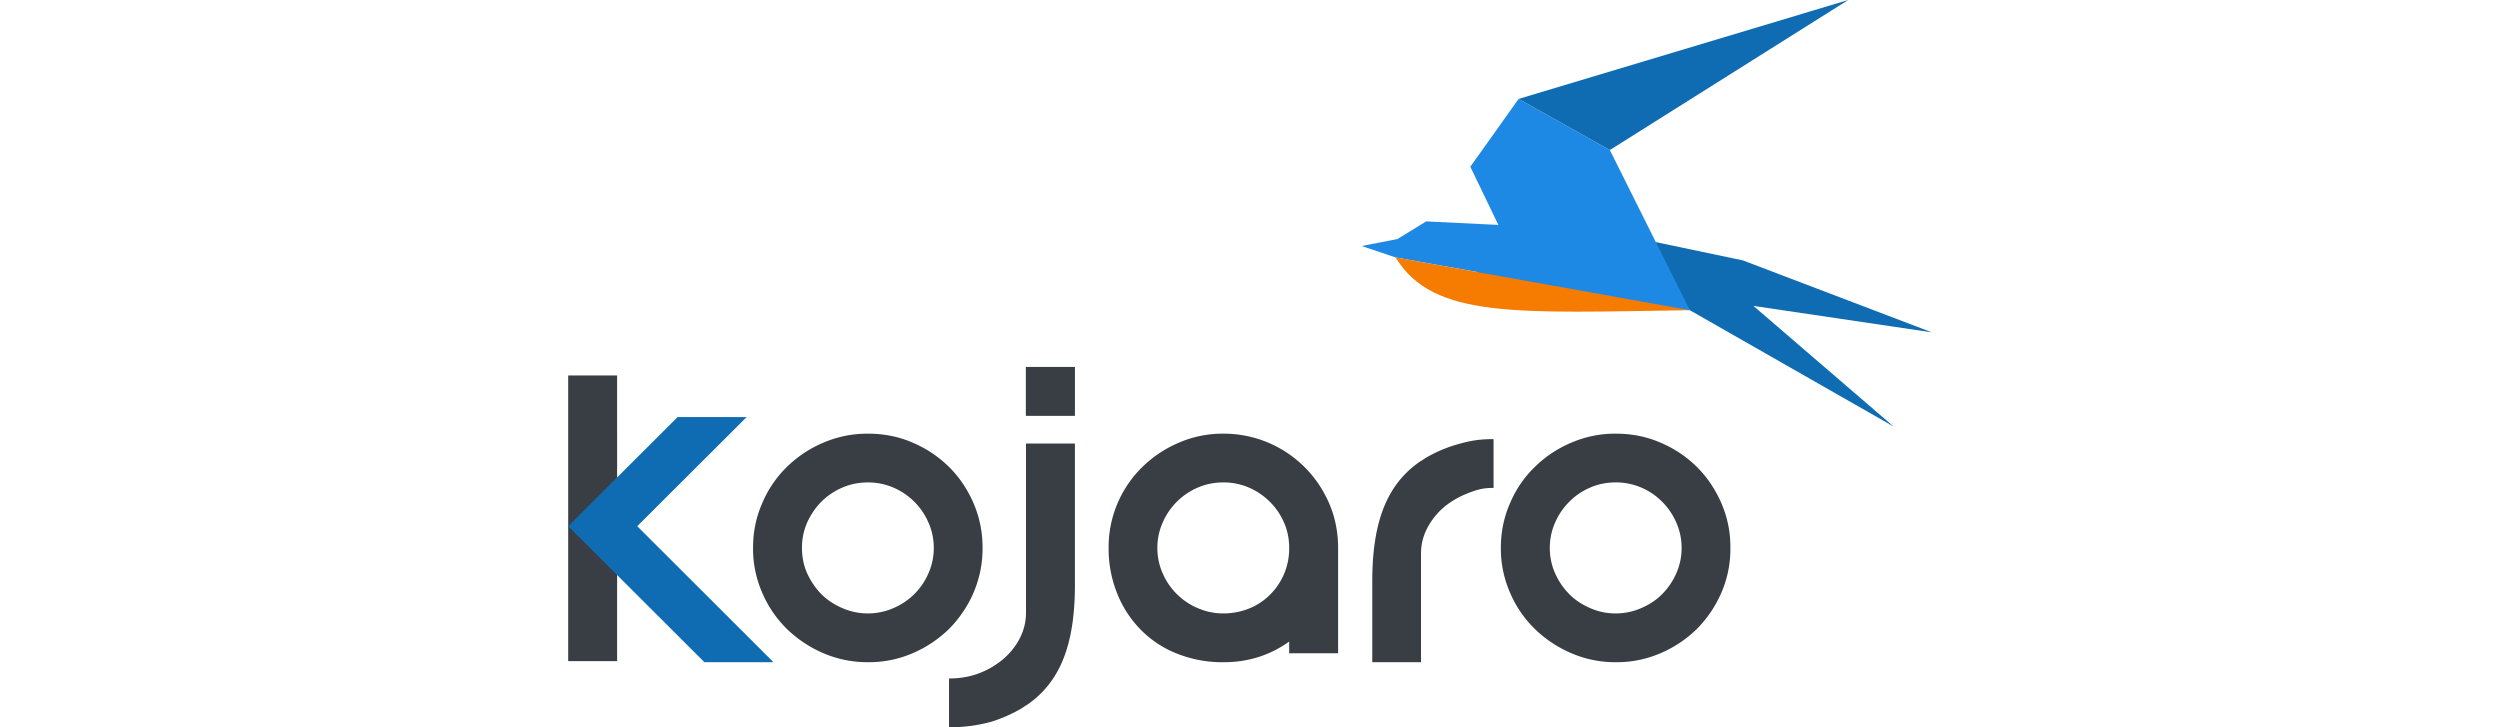 <svg xmlns="http://www.w3.org/2000/svg"
width="110" height="32" viewBox="0 0 110 32">
                <g fill="none" fill-rule="evenodd">
                  <path d="M0 0h110v32H0z"></path>
                  <path
                    fill="#0F6CB2"
                    d="m77.15 13.46 6.17 5.308-8.967-5.119-2.972-3.307 5.31 1.117L85 14.623z"
                  ></path>
                  <path
                    fill="#1E88E5"
                    d="m70.833 6.602 3.52 7.047-9.662-.858 1.237-2.895-1.234-2.56 2.126-2.984z"
                  ></path>
                  <path fill="#0F6CB2" d="M70.833 6.602 81.321 0 66.82 4.352z"></path>
                  <path
                    fill="#1E88E5"
                    d="m61.488 10.518 1.262-.776 3.178.154 8.425 3.753-9.314-1.672-3.633-.65-1.494-.503z"
                  ></path>
                  <path
                    d="M61.406 11.326c1.652 2.718 5.345 2.43 12.947 2.323l-12.947-2.323z"
                    fill="#F57C00"
                  ></path>
                  <path
                    d="M58.877 28.743h-2.153v-.515c-.838.602-1.803.91-2.89.91a5.364 5.364 0 0 1-2.085-.395 4.555 4.555 0 0 1-1.59-1.07 4.78 4.78 0 0 1-1.018-1.598 5.28 5.28 0 0 1-.362-1.966 4.93 4.93 0 0 1 1.481-3.558 5.17 5.17 0 0 1 1.603-1.07 4.855 4.855 0 0 1 1.971-.4 5.031 5.031 0 0 1 3.567 1.471c.45.448.812.976 1.08 1.591.262.609.396 1.264.396 1.966v4.634zm-7.953-4.634c0 .395.08.77.234 1.116a2.909 2.909 0 0 0 1.542 1.532c.356.154.732.234 1.127.234.396 0 .772-.073 1.127-.214a2.74 2.74 0 0 0 .918-.601 2.853 2.853 0 0 0 .852-2.067c0-.395-.074-.77-.228-1.116a2.92 2.92 0 0 0-.624-.917 3.003 3.003 0 0 0-.918-.622 2.806 2.806 0 0 0-1.127-.227c-.395 0-.77.073-1.126.227a2.93 2.93 0 0 0-.919.622c-.261.261-.47.562-.624.917a2.734 2.734 0 0 0-.234 1.116zM33.134 24.11c0-.703.134-1.358.403-1.967a4.878 4.878 0 0 1 1.079-1.592c.456-.448.993-.809 1.603-1.07a4.91 4.91 0 0 1 1.978-.4c.704 0 1.36.133 1.971.4.61.261 1.14.622 1.596 1.07.45.449.805.977 1.073 1.592a4.93 4.93 0 0 1 .396 1.966 4.93 4.93 0 0 1-.396 1.966 5.175 5.175 0 0 1-1.073 1.592 5.269 5.269 0 0 1-1.596 1.07 4.855 4.855 0 0 1-1.971.4 4.912 4.912 0 0 1-1.978-.4 5.3 5.3 0 0 1-1.603-1.07 4.951 4.951 0 0 1-1.08-1.592 4.813 4.813 0 0 1-.402-1.966zm2.153 0c0 .394.073.768.228 1.116.16.348.368.655.623.916.262.26.57.462.926.615a2.808 2.808 0 0 0 2.246 0 2.912 2.912 0 0 0 1.542-1.531c.154-.348.235-.722.235-1.117s-.08-.77-.235-1.116a2.922 2.922 0 0 0-.623-.917 2.93 2.93 0 0 0-.919-.622 2.802 2.802 0 0 0-1.126-.227c-.396 0-.771.073-1.12.227a2.958 2.958 0 0 0-.926.622c-.255.261-.462.562-.623.917a2.729 2.729 0 0 0-.228 1.116zM66.038 24.11c0-.703.134-1.358.403-1.967a4.795 4.795 0 0 1 1.086-1.592c.456-.448.985-.809 1.603-1.07a4.854 4.854 0 0 1 1.971-.4c.704 0 1.361.133 1.972.4a5.07 5.07 0 0 1 1.596 1.07c.449.449.804.977 1.073 1.592a4.82 4.82 0 0 1 .395 1.966 4.82 4.82 0 0 1-.395 1.966 5.173 5.173 0 0 1-1.073 1.592 5.19 5.19 0 0 1-1.596 1.07 4.859 4.859 0 0 1-1.972.4 4.856 4.856 0 0 1-1.971-.4 5.212 5.212 0 0 1-1.603-1.07 4.866 4.866 0 0 1-1.086-1.592 4.816 4.816 0 0 1-.403-1.966zm2.153 0c0 .394.08.768.234 1.116.155.348.363.655.624.916.255.26.564.462.919.615.348.154.724.234 1.12.234.402 0 .77-.08 1.126-.234.356-.153.664-.354.919-.615.261-.26.47-.568.624-.916.154-.348.234-.722.234-1.117s-.08-.77-.234-1.116a2.917 2.917 0 0 0-.624-.917 2.856 2.856 0 0 0-2.046-.85c-.395 0-.77.074-1.12.228a2.857 2.857 0 0 0-.918.622c-.261.261-.469.562-.624.917a2.73 2.73 0 0 0-.234 1.116zM45.144 31.044v-.007c-.067.047-.141.094-.208.14a6.493 6.493 0 0 1-1.307.576 6.88 6.88 0 0 1-1.872.247v-2.147c.47 0 .906-.073 1.315-.227a3.63 3.63 0 0 0 1.073-.629c.308-.267.556-.575.73-.922.182-.355.269-.73.269-1.124v-7.436h2.152v6.212c0 2.482-.563 4.254-2.152 5.317zM62.524 20.277v.007c.074-.047.141-.094.215-.14a6.02 6.02 0 0 1 1.308-.569c.563-.167.985-.254 1.67-.254v2.147c-.47 0-.711.073-1.114.227-.409.16-.77.368-1.08.629-.308.267-.549.575-.73.923a2.432 2.432 0 0 0-.269 1.123v4.768H60.38v-3.544c0-2.475.556-4.247 2.145-5.317zM45.137 18.298h2.16v-2.154h-2.16zM27.153 29.091H25V16.52h2.153z"
                    fill="#383e43"
                  ></path>
                  <path
                    fill="#0F6CB2"
                    d="m28.038 23.153 4.814-4.802h-3.037l-3.292 3.284L25 23.153l5.995 5.985h3.038z"
                  ></path>
                </g>
              </svg>